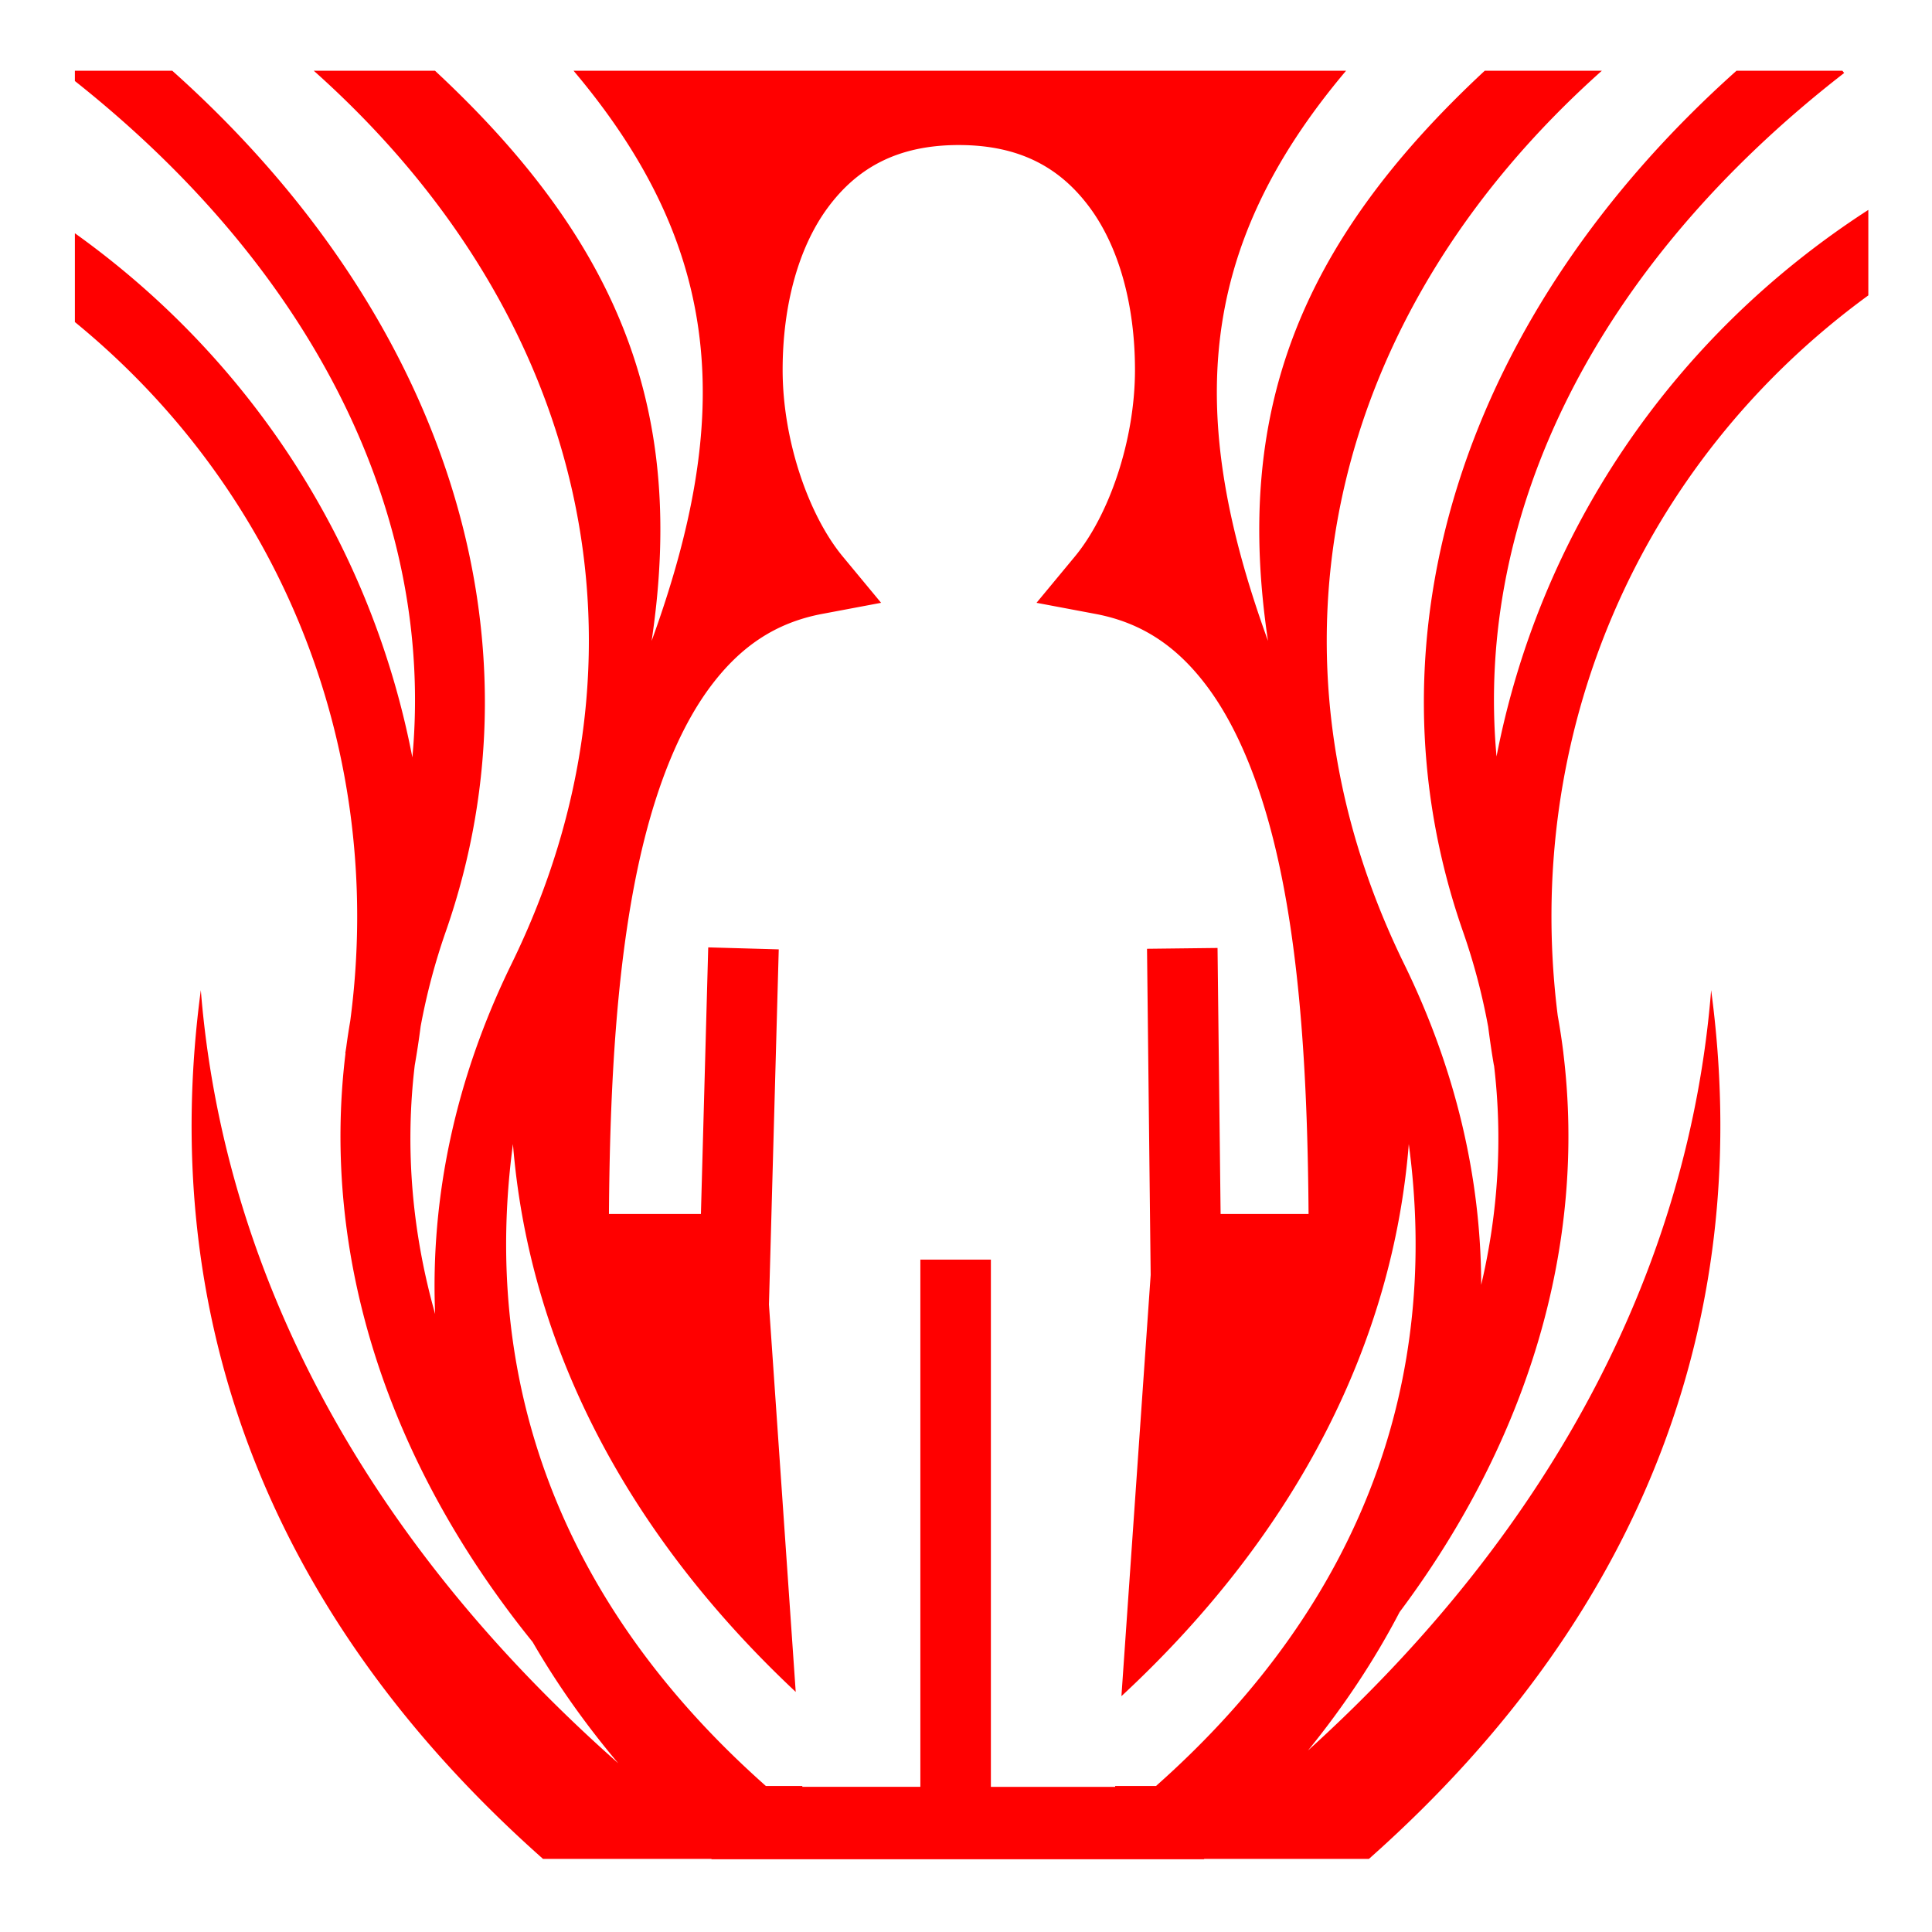 <svg xmlns="http://www.w3.org/2000/svg" width="512" height="512" viewBox="0 0 512 512"><path fill="red" d="M19.844 18.75v2.72c64.27 50.956 95.31 115.847 89.437 179.25c-10.604-55.003-41.756-104.8-89.436-138.907v23.53c55.244 45.177 82.41 114.314 72.97 185.25c-.398 2.332-.76 4.664-1.064 7c-.085.513-.16 1.02-.25 1.532h.063c-6.553 53.797 11.2 108.566 49.593 156.03c6.405 11.073 13.982 21.804 22.688 32.126C95.248 406.656 59.077 335.534 53.22 262.407c-11.112 83.002 15.11 163.21 90.686 230.22H188.5c.033.028.06.063.094.093h130.47c.032-.03.06-.065.092-.095h43.625c75.578-67.008 101.8-147.217 90.69-230.22c-5.75 71.774-40.697 141.62-106.845 201.5c9.558-11.752 17.677-24.018 24.28-36.686c34.1-45.58 49.597-97.276 43.408-148.095c-.004-.02.003-.042 0-.063c-.405-3.31-.91-6.606-1.5-9.906c-9.365-74.246 21.308-146.348 82.312-190.875V55.626c-52.75 34.073-87.21 86.497-98.53 144.844c-5.85-64.208 26.103-129.92 92.124-181.126l-.47-.594h-28.063c-72.054 64.343-99.845 149.67-72.5 228.063a169.4 169.4 0 0 1 6.657 25.093c.005.043.026.083.03.125c.44 3.435.933 6.876 1.532 10.314h.03c2.304 19.373 1.12 38.894-3.405 58.156c-.044-28.376-6.778-57.15-20.436-85.063c-40.06-81.862-20.768-171.425 52.406-236.687h-31.03c-50.145 46.623-66.324 91.56-57.44 151.094c-21.488-59.165-19.415-103.58 20.69-151.094H152c40.104 47.514 42.177 91.93 20.688 151.094c8.885-59.535-7.266-104.47-57.407-151.094H83.157c73.174 65.262 92.465 154.825 52.406 236.688c-14.898 30.448-21.52 61.915-20.25 92.78c-6.146-21.747-8.016-43.91-5.406-65.874c.6-3.436 1.123-6.88 1.563-10.313a169.5 169.5 0 0 1 6.686-25.217c27.346-78.394-.446-163.72-72.5-228.063H19.844zm234.25 19.688c16.4 0 27.024 6.18 34.72 16.593c7.693 10.413 11.967 25.726 11.967 43c0 18.664-6.886 38.56-15.967 49.5l-10.125 12.22l15.593 2.938c12.522 2.353 21.72 8.774 29.44 19c7.718 10.225 13.572 24.36 17.686 40.687c7.522 29.843 9.135 66.52 9.375 99.344h-23.31l-.814-70.5l-18.687.218l.967 86.437l-7.75 111.625c47.057-43.67 71.99-94.302 76.157-146.313c8.212 61.338-11.15 120.606-67 170.125H295.53v.22h-32.937V333.81h-18.687v139.72h-31.282v-.22h-9.655c-55.852-49.52-75.244-108.787-67.032-170.125c4.13 51.56 28.66 101.776 74.937 145.188L203.78 345.72l2.595-94.126l-18.688-.53l-1.937 70.655h-24.375c.24-32.826 1.885-69.502 9.406-99.345c4.116-16.326 9.97-30.462 17.69-40.688c7.718-10.225 16.915-16.646 29.436-19l15.594-2.937l-10.125-12.22c-9.083-10.94-15.97-30.835-15.97-49.5c0-17.274 4.276-32.587 11.97-43c7.694-10.41 18.32-16.593 34.72-16.593z"/></svg>